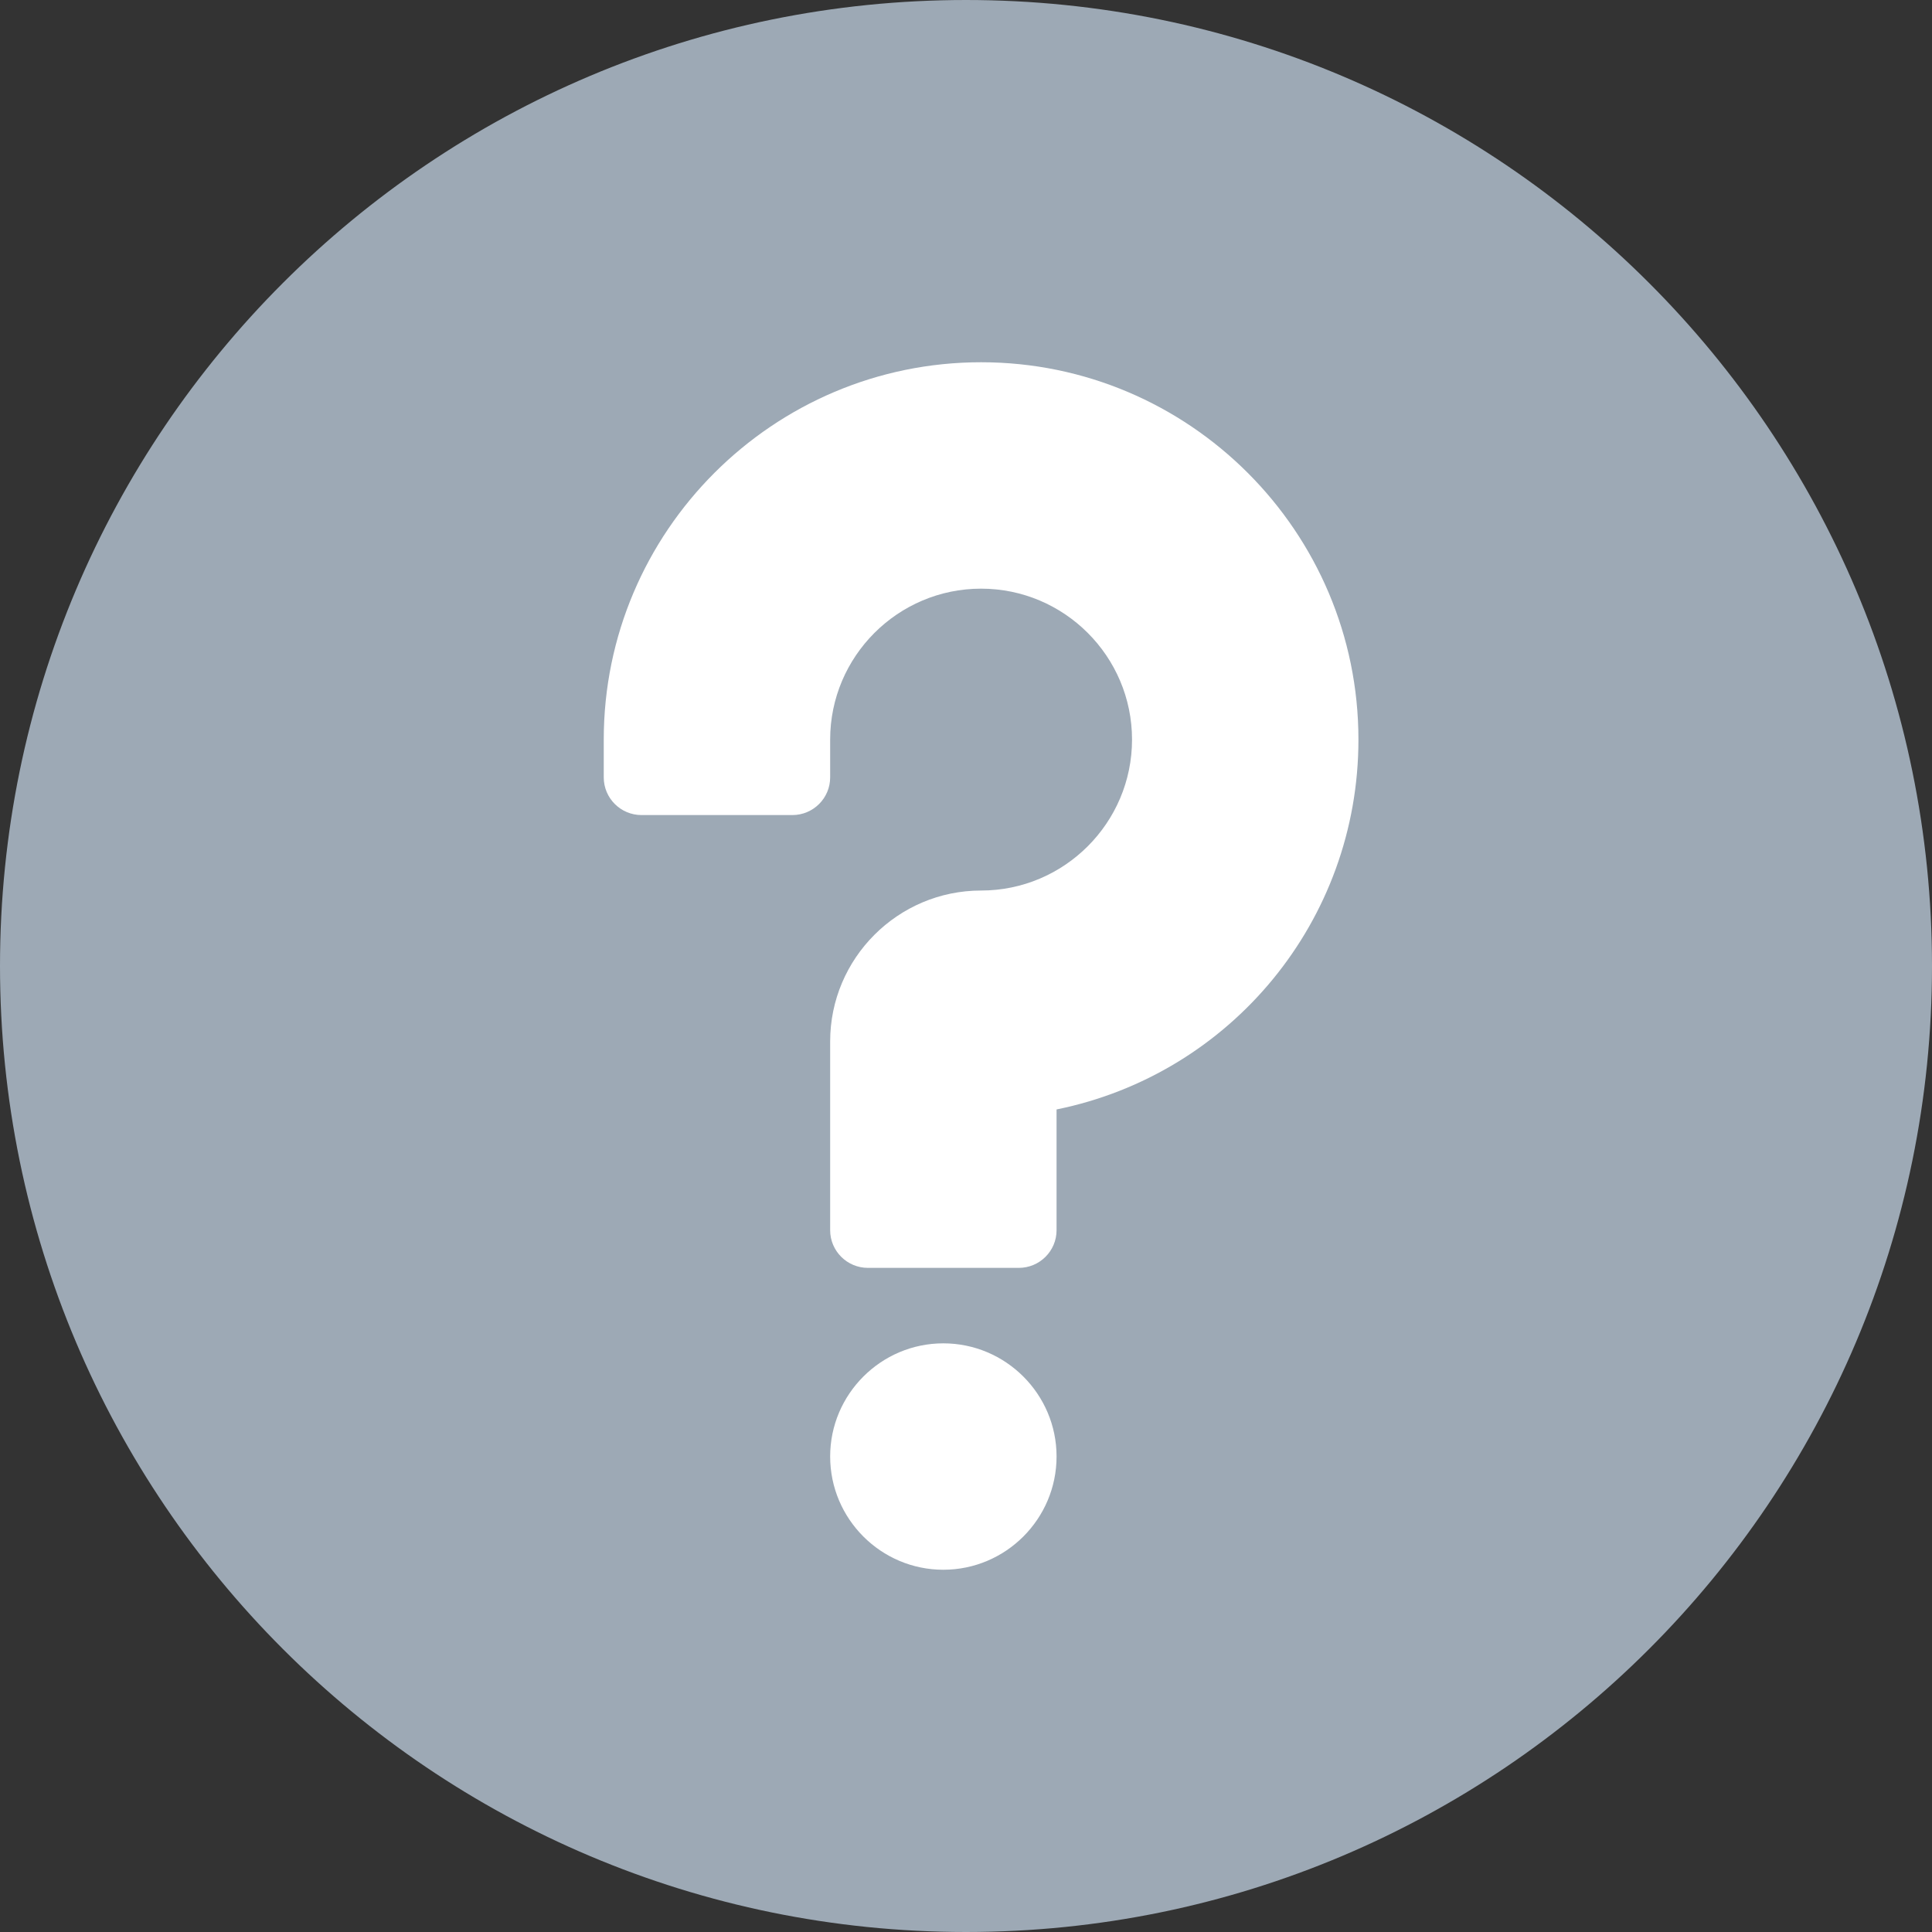 <svg width="16" height="16" viewBox="0 0 16 16" fill="none" xmlns="http://www.w3.org/2000/svg">
<rect x="0" y="0" width="16" height="16" fill="#333333" stroke="none"/>
<path d="M15.5 8C15.5 12.142 12.142 15.5 8 15.5C3.858 15.5 0.5 12.142 0.5 8C0.5 3.858 3.858 0.5 8 0.5C12.142 0.5 15.5 3.858 15.5 8Z" fill="#9DA9B5" stroke="#9DA9B5" stroke-linecap="round" stroke-linejoin="round"/>
<path d="M6.875 12.062C6.875 12.579 7.296 13 7.812 13C8.329 13 8.75 12.579 8.75 12.062C8.75 11.546 8.329 11.125 7.812 11.125C7.296 11.125 6.875 11.546 6.875 12.062Z" fill="white"/>
<path d="M8.75 10.188V9.188C10.194 8.895 11.25 7.625 11.25 6.125C11.25 4.402 9.848 3 8.125 3C6.402 3 5 4.402 5 6.125V6.438C5 6.61 5.14 6.75 5.313 6.75H6.562C6.735 6.75 6.875 6.61 6.875 6.438V6.125C6.875 5.436 7.436 4.875 8.125 4.875C8.814 4.875 9.375 5.436 9.375 6.125C9.375 6.814 8.814 7.375 8.125 7.375C7.436 7.375 6.875 7.936 6.875 8.625V10.188C6.875 10.36 7.015 10.5 7.188 10.5H8.437C8.61 10.5 8.75 10.36 8.75 10.188Z" fill="white"/>
</svg>
